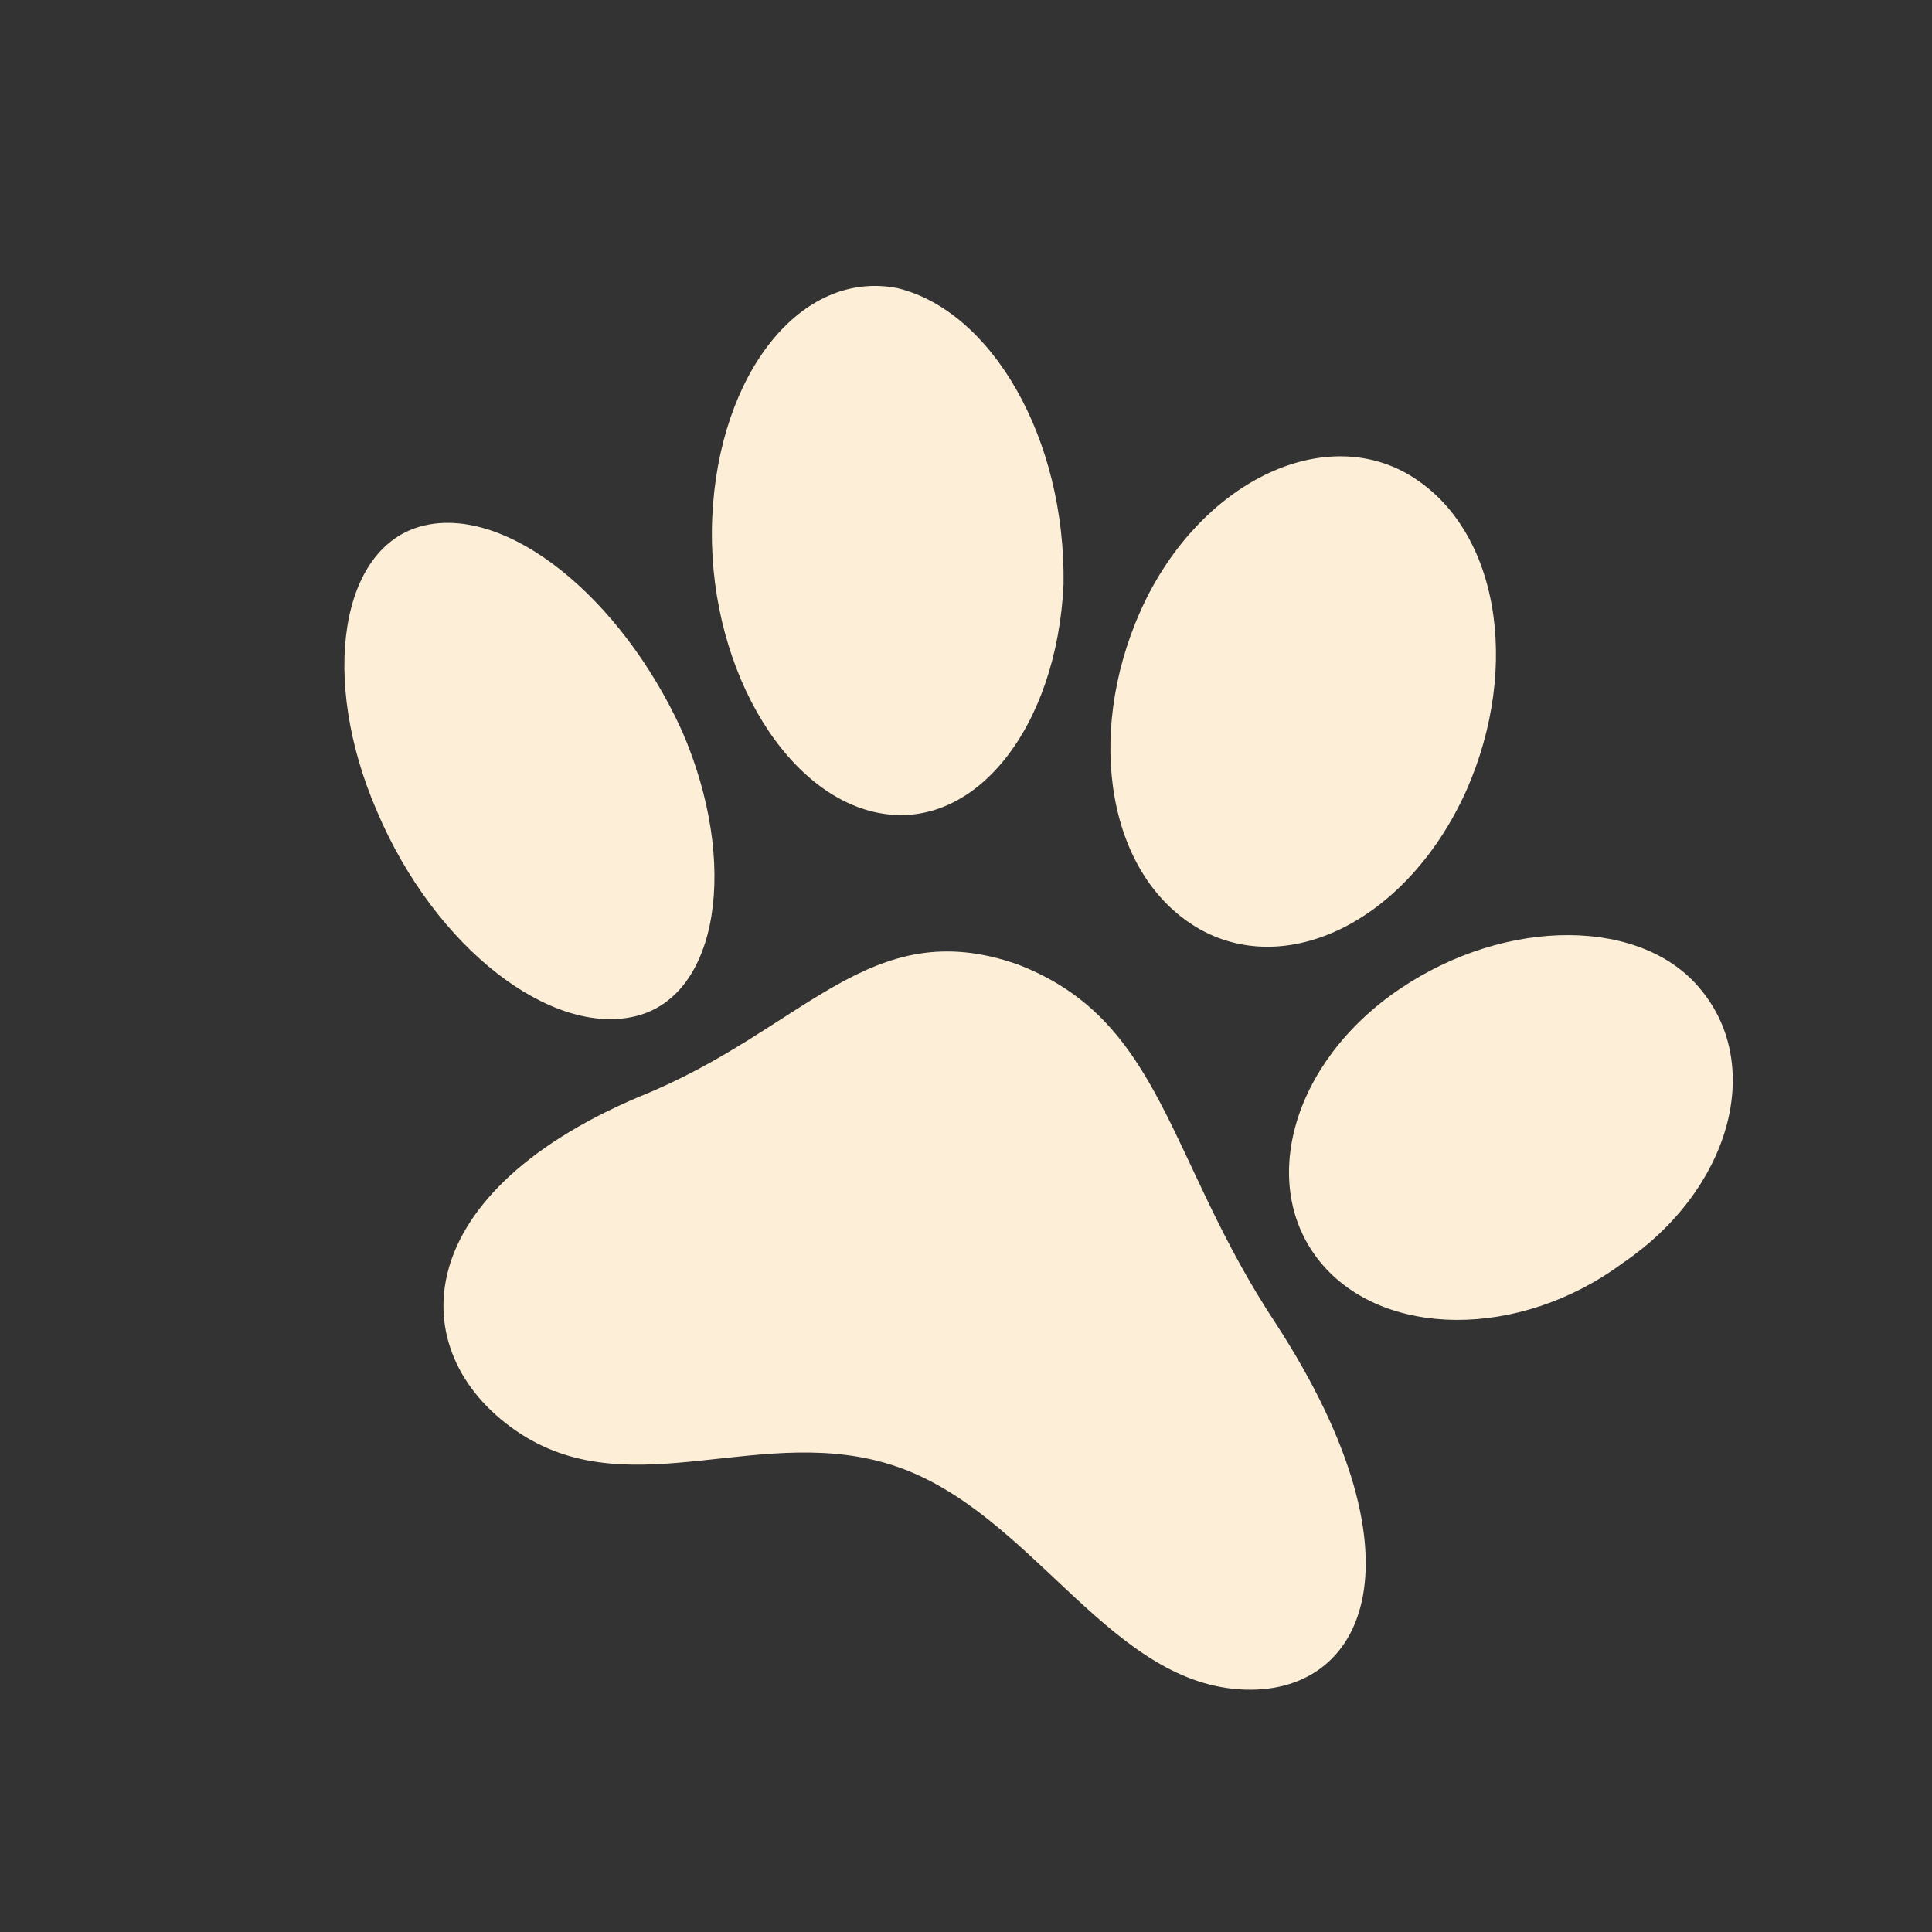 <svg width="86" height="86" viewBox="0 0 86 86" fill="none" xmlns="http://www.w3.org/2000/svg">
<rect x="0" y="0" width="86" height="86" fill="#333333" stroke="none"/>
<path d="M45.29 42.926C38.672 40.611 35.817 45.858 28.481 48.807C17.898 53.281 17.958 60.446 23.19 63.834C28.223 67.072 34.04 63.251 39.936 65.29C45.832 67.328 49.196 74.592 54.911 75.176C60.626 75.761 63.775 69.679 56.793 58.917C51.939 51.593 51.784 45.413 45.29 42.926Z" fill="#FDEED8"/>
<path d="M30.363 32.547C32.9 38.401 32.01 44.328 28.289 45.235C24.569 46.143 19.384 42.263 16.77 36.089C14.233 30.235 15.123 24.308 18.844 23.401C22.565 22.493 27.626 26.544 30.363 32.547Z" fill="#FDEED8"/>
<path d="M62.283 44.039C57.481 47.302 55.993 52.781 58.766 56.175C61.54 59.569 67.624 59.639 72.227 56.227C77.029 52.964 78.517 47.485 75.743 44.092C73.169 40.847 67.085 40.777 62.283 44.039Z" fill="#FDEED8"/>
<path d="M47.342 26.004C47.05 32.378 43.398 37.028 39.097 36.184C34.796 35.339 31.414 29.38 31.706 23.006C31.997 16.631 35.65 11.981 39.95 12.826C44.128 13.843 47.434 19.481 47.342 26.004Z" fill="#FDEED8"/>
<path d="M50.75 27.236C48.294 32.781 49.294 39.067 53.452 41.388C57.412 43.559 62.689 40.916 65.268 35.199C67.725 29.654 66.725 23.368 62.566 21.047C58.606 18.875 53.206 21.691 50.75 27.236Z" fill="#FDEED8"/>
</svg>
